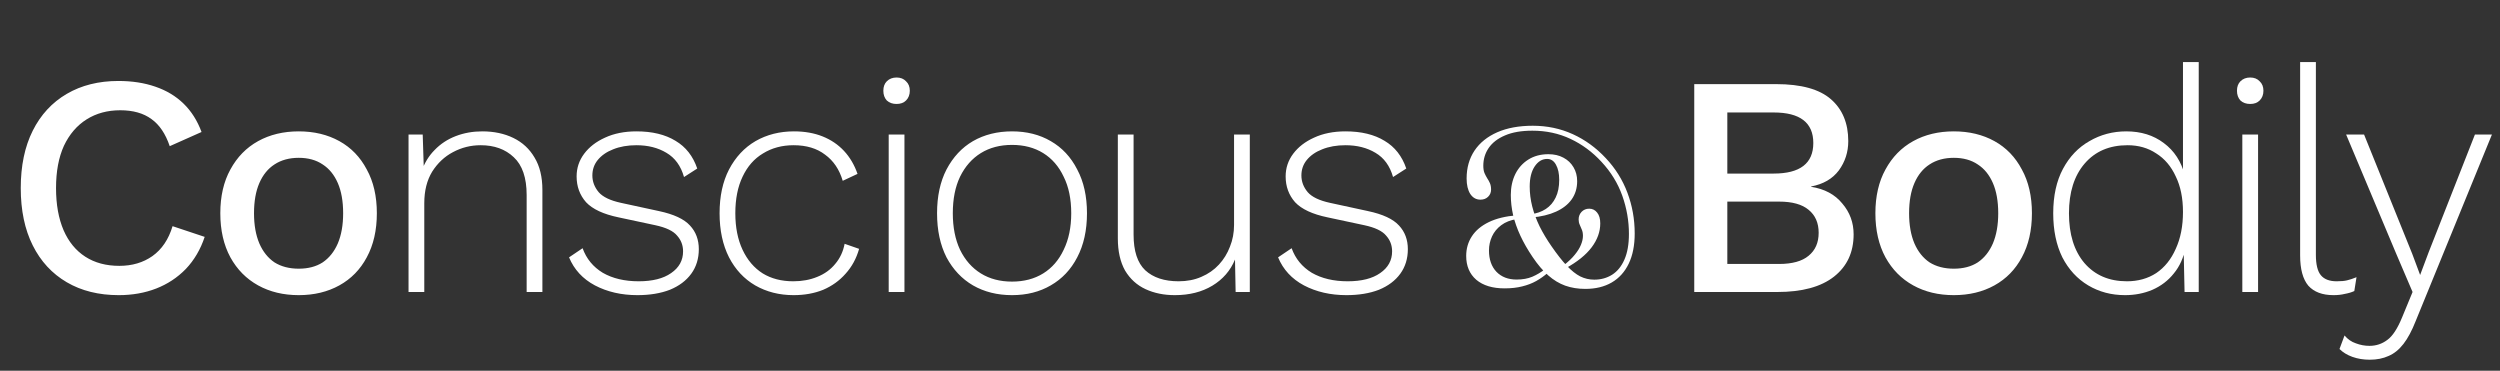 <svg width="762" height="113" viewBox="0 0 762 113" fill="none" xmlns="http://www.w3.org/2000/svg">
<rect x="0" y="0" width="762" height="113" fill="#333333" stroke="none"/>
<path d="M62.39 72.2C61.11 76.04 59.19 79.304 56.63 81.992C54.07 84.616 51.062 86.6 47.606 87.944C44.15 89.288 40.342 89.96 36.182 89.96C30.102 89.96 24.822 88.648 20.342 86.024C15.862 83.4 12.406 79.656 9.974 74.792C7.542 69.928 6.326 64.104 6.326 57.32C6.326 50.536 7.542 44.712 9.974 39.848C12.406 34.984 15.862 31.24 20.342 28.616C24.822 25.992 30.07 24.68 36.086 24.68C40.246 24.68 43.99 25.256 47.318 26.408C50.71 27.56 53.59 29.288 55.958 31.592C58.326 33.896 60.15 36.776 61.43 40.232L51.734 44.552C50.454 40.776 48.598 38.024 46.166 36.296C43.734 34.504 40.566 33.608 36.662 33.608C32.758 33.608 29.334 34.536 26.39 36.392C23.446 38.248 21.142 40.936 19.478 44.456C17.878 47.976 17.078 52.264 17.078 57.32C17.078 62.312 17.846 66.6 19.382 70.184C20.918 73.704 23.126 76.392 26.006 78.248C28.886 80.104 32.342 81.032 36.374 81.032C40.278 81.032 43.638 80.04 46.454 78.056C49.334 76.008 51.382 72.968 52.598 68.936L62.39 72.2ZM91.055 40.04C95.727 40.04 99.855 41.032 103.439 43.016C107.023 45 109.807 47.88 111.791 51.656C113.839 55.368 114.863 59.816 114.863 65C114.863 70.184 113.839 74.664 111.791 78.44C109.807 82.152 107.023 85 103.439 86.984C99.855 88.968 95.727 89.96 91.055 89.96C86.383 89.96 82.255 88.968 78.671 86.984C75.087 85 72.271 82.152 70.223 78.44C68.175 74.664 67.151 70.184 67.151 65C67.151 59.816 68.175 55.368 70.223 51.656C72.271 47.88 75.087 45 78.671 43.016C82.255 41.032 86.383 40.04 91.055 40.04ZM91.055 48.104C88.175 48.104 85.711 48.776 83.663 50.12C81.679 51.4 80.143 53.288 79.055 55.784C77.967 58.28 77.423 61.352 77.423 65C77.423 68.584 77.967 71.656 79.055 74.216C80.143 76.712 81.679 78.632 83.663 79.976C85.711 81.256 88.175 81.896 91.055 81.896C93.935 81.896 96.367 81.256 98.351 79.976C100.335 78.632 101.871 76.712 102.959 74.216C104.047 71.656 104.591 68.584 104.591 65C104.591 61.352 104.047 58.28 102.959 55.784C101.871 53.288 100.335 51.4 98.351 50.12C96.367 48.776 93.935 48.104 91.055 48.104ZM124.522 89V41H128.842L129.226 53L128.458 52.328C129.354 49.704 130.698 47.496 132.49 45.704C134.282 43.848 136.426 42.44 138.922 41.48C141.418 40.52 144.106 40.04 146.986 40.04C150.57 40.04 153.738 40.712 156.49 42.056C159.242 43.4 161.386 45.384 162.922 48.008C164.522 50.632 165.322 53.928 165.322 57.896V89H160.522V59.432C160.522 54.184 159.21 50.344 156.586 47.912C154.026 45.48 150.666 44.264 146.506 44.264C143.498 44.264 140.682 44.968 138.058 46.376C135.498 47.72 133.386 49.704 131.722 52.328C130.122 54.952 129.322 58.152 129.322 61.928V89H124.522ZM194.28 89.96C189.416 89.96 185.096 88.968 181.32 86.984C177.608 85 174.984 82.152 173.448 78.44L177.576 75.656C178.728 78.856 180.776 81.352 183.72 83.144C186.728 84.872 190.376 85.736 194.664 85.736C198.888 85.736 202.184 84.904 204.552 83.24C206.984 81.576 208.2 79.368 208.2 76.616C208.2 74.76 207.592 73.16 206.376 71.816C205.224 70.408 203.016 69.352 199.752 68.648L188.52 66.248C183.912 65.288 180.616 63.752 178.632 61.64C176.712 59.464 175.752 56.84 175.752 53.768C175.752 51.208 176.52 48.904 178.056 46.856C179.592 44.808 181.704 43.176 184.392 41.96C187.144 40.68 190.344 40.04 193.992 40.04C198.792 40.04 202.76 41 205.896 42.92C209.032 44.776 211.24 47.592 212.52 51.368L208.488 53.96C207.528 50.568 205.736 48.104 203.112 46.568C200.552 45.032 197.512 44.264 193.992 44.264C191.304 44.264 188.936 44.68 186.888 45.512C184.904 46.28 183.336 47.368 182.184 48.776C181.096 50.12 180.552 51.688 180.552 53.48C180.552 55.336 181.192 57.032 182.472 58.568C183.752 60.04 186.024 61.128 189.288 61.832L200.808 64.328C205.352 65.288 208.52 66.76 210.312 68.744C212.104 70.664 213 73.064 213 75.944C213 78.824 212.232 81.32 210.696 83.432C209.16 85.544 206.984 87.176 204.168 88.328C201.352 89.416 198.056 89.96 194.28 89.96ZM241.984 40.04C245.248 40.04 248.16 40.552 250.72 41.576C253.28 42.6 255.456 44.072 257.248 45.992C259.04 47.912 260.416 50.248 261.376 53L256.864 55.112C255.84 51.656 254.048 49 251.488 47.144C248.992 45.224 245.792 44.264 241.888 44.264C238.368 44.264 235.264 45.096 232.576 46.76C229.888 48.36 227.808 50.728 226.336 53.864C224.864 56.936 224.128 60.648 224.128 65C224.128 69.288 224.864 73 226.336 76.136C227.808 79.272 229.856 81.672 232.48 83.336C235.104 84.936 238.208 85.736 241.792 85.736C244.48 85.736 246.912 85.288 249.088 84.392C251.328 83.496 253.152 82.184 254.56 80.456C256.032 78.728 256.992 76.68 257.44 74.312L261.856 75.848C261.024 78.792 259.648 81.32 257.728 83.432C255.872 85.544 253.6 87.176 250.912 88.328C248.224 89.416 245.216 89.96 241.888 89.96C237.536 89.96 233.632 88.968 230.176 86.984C226.784 85 224.128 82.152 222.208 78.44C220.288 74.664 219.328 70.184 219.328 65C219.328 59.816 220.288 55.368 222.208 51.656C224.192 47.88 226.88 45 230.272 43.016C233.728 41.032 237.632 40.04 241.984 40.04ZM273.276 31.688C272.06 31.688 271.068 31.336 270.3 30.632C269.596 29.864 269.244 28.872 269.244 27.656C269.244 26.44 269.596 25.48 270.3 24.776C271.068 24.008 272.06 23.624 273.276 23.624C274.492 23.624 275.452 24.008 276.156 24.776C276.924 25.48 277.308 26.44 277.308 27.656C277.308 28.872 276.924 29.864 276.156 30.632C275.452 31.336 274.492 31.688 273.276 31.688ZM275.676 41V89H270.876V41H275.676ZM308.464 40.04C312.944 40.04 316.88 41.032 320.272 43.016C323.728 45 326.416 47.88 328.336 51.656C330.32 55.368 331.312 59.816 331.312 65C331.312 70.184 330.32 74.664 328.336 78.44C326.416 82.152 323.728 85 320.272 86.984C316.88 88.968 312.944 89.96 308.464 89.96C303.984 89.96 300.016 88.968 296.56 86.984C293.168 85 290.48 82.152 288.496 78.44C286.576 74.664 285.616 70.184 285.616 65C285.616 59.816 286.576 55.368 288.496 51.656C290.48 47.88 293.168 45 296.56 43.016C300.016 41.032 303.984 40.04 308.464 40.04ZM308.464 44.168C304.816 44.168 301.648 45 298.96 46.664C296.272 48.328 294.16 50.728 292.624 53.864C291.152 56.936 290.416 60.648 290.416 65C290.416 69.288 291.152 73 292.624 76.136C294.16 79.272 296.272 81.672 298.96 83.336C301.648 85 304.816 85.832 308.464 85.832C312.112 85.832 315.28 85 317.968 83.336C320.656 81.672 322.736 79.272 324.208 76.136C325.744 73 326.512 69.288 326.512 65C326.512 60.648 325.744 56.936 324.208 53.864C322.736 50.728 320.656 48.328 317.968 46.664C315.28 45 312.112 44.168 308.464 44.168ZM358.092 89.96C354.764 89.96 351.788 89.352 349.164 88.136C346.54 86.92 344.46 85.032 342.924 82.472C341.452 79.848 340.716 76.584 340.716 72.68V41H345.516V71.528C345.516 76.52 346.7 80.136 349.068 82.376C351.5 84.616 354.892 85.736 359.244 85.736C361.804 85.736 364.108 85.288 366.156 84.392C368.268 83.496 370.06 82.248 371.532 80.648C373.004 79.048 374.124 77.224 374.892 75.176C375.724 73.128 376.14 70.92 376.14 68.552V41H380.94V89H376.62L376.428 79.112C375.02 82.504 372.716 85.16 369.516 87.08C366.316 89 362.508 89.96 358.092 89.96ZM410.393 89.96C405.529 89.96 401.209 88.968 397.433 86.984C393.721 85 391.097 82.152 389.561 78.44L393.689 75.656C394.841 78.856 396.889 81.352 399.833 83.144C402.841 84.872 406.489 85.736 410.777 85.736C415.001 85.736 418.297 84.904 420.665 83.24C423.097 81.576 424.313 79.368 424.313 76.616C424.313 74.76 423.705 73.16 422.489 71.816C421.337 70.408 419.129 69.352 415.865 68.648L404.633 66.248C400.025 65.288 396.729 63.752 394.745 61.64C392.825 59.464 391.865 56.84 391.865 53.768C391.865 51.208 392.633 48.904 394.169 46.856C395.705 44.808 397.817 43.176 400.505 41.96C403.257 40.68 406.457 40.04 410.105 40.04C414.905 40.04 418.873 41 422.009 42.92C425.145 44.776 427.353 47.592 428.633 51.368L424.601 53.96C423.641 50.568 421.849 48.104 419.225 46.568C416.665 45.032 413.625 44.264 410.105 44.264C407.417 44.264 405.049 44.68 403.001 45.512C401.017 46.28 399.449 47.368 398.297 48.776C397.209 50.12 396.665 51.688 396.665 53.48C396.665 55.336 397.305 57.032 398.585 58.568C399.865 60.04 402.137 61.128 405.401 61.832L416.921 64.328C421.465 65.288 424.633 66.76 426.425 68.744C428.217 70.664 429.113 73.064 429.113 75.944C429.113 78.824 428.345 81.32 426.809 83.432C425.273 85.544 423.097 87.176 420.281 88.328C417.465 89.416 414.169 89.96 410.393 89.96Z" fill="white"/>
<path d="M483.216 88.056C480.976 88.056 478.928 87.725 477.072 87.064C475.237 86.403 473.509 85.357 471.888 83.928C470.267 82.499 468.688 80.643 467.152 78.36C465.637 76.12 464.389 73.944 463.408 71.832C462.427 69.72 461.691 67.64 461.2 65.592C460.731 63.523 460.496 61.464 460.496 59.416C460.496 57.048 460.955 54.925 461.872 53.048C462.811 51.171 464.133 49.699 465.84 48.632C467.568 47.544 469.605 47 471.952 47C473.701 47 475.227 47.352 476.528 48.056C477.851 48.76 478.875 49.731 479.6 50.968C480.347 52.205 480.72 53.624 480.72 55.224C480.72 57.336 480.165 59.181 479.056 60.76C477.947 62.317 476.357 63.565 474.288 64.504C472.219 65.443 469.733 66.04 466.832 66.296L466.608 65.304C468.357 65.069 469.872 64.536 471.152 63.704C472.453 62.851 473.456 61.688 474.16 60.216C474.885 58.744 475.248 56.941 475.248 54.808C475.248 52.909 474.917 51.373 474.256 50.2C473.616 49.027 472.72 48.44 471.568 48.44C470.053 48.44 468.784 49.208 467.76 50.744C466.757 52.259 466.256 54.296 466.256 56.856C466.256 58.883 466.512 60.909 467.024 62.936C467.536 64.941 468.283 66.957 469.264 68.984C470.267 70.989 471.472 73.005 472.88 75.032C474.587 77.507 476.144 79.491 477.552 80.984C478.96 82.477 480.325 83.565 481.648 84.248C482.992 84.909 484.421 85.24 485.936 85.24C487.963 85.24 489.776 84.739 491.376 83.736C492.976 82.712 494.224 81.176 495.12 79.128C496.037 77.059 496.496 74.445 496.496 71.288C496.496 67.341 495.824 63.469 494.48 59.672C493.136 55.875 491.013 52.419 488.112 49.304C485.36 46.317 482.213 43.992 478.672 42.328C475.131 40.664 471.259 39.832 467.056 39.832C463.728 39.832 460.955 40.312 458.736 41.272C456.517 42.211 454.853 43.491 453.744 45.112C452.656 46.712 452.112 48.515 452.112 50.52C452.112 51.395 452.229 52.131 452.464 52.728C452.72 53.304 452.997 53.837 453.296 54.328C453.616 54.797 453.893 55.299 454.128 55.832C454.363 56.365 454.48 57.016 454.48 57.784C454.48 58.659 454.171 59.395 453.552 59.992C452.955 60.568 452.187 60.856 451.248 60.856C449.947 60.856 448.912 60.28 448.144 59.128C447.397 57.955 447.024 56.376 447.024 54.392C447.024 51.149 447.824 48.323 449.424 45.912C451.045 43.501 453.36 41.635 456.368 40.312C459.397 38.989 463.003 38.328 467.184 38.328C471.557 38.328 475.621 39.181 479.376 40.888C483.131 42.595 486.48 45.027 489.424 48.184C492.368 51.299 494.576 54.829 496.048 58.776C497.52 62.701 498.256 66.829 498.256 71.16C498.256 74.787 497.648 77.859 496.432 80.376C495.216 82.893 493.488 84.803 491.248 86.104C489.008 87.405 486.331 88.056 483.216 88.056ZM476.496 80.952C477.968 79.821 479.131 78.723 479.984 77.656C480.859 76.589 481.488 75.576 481.872 74.616C482.277 73.635 482.48 72.728 482.48 71.896C482.48 71.128 482.363 70.488 482.128 69.976C481.915 69.443 481.701 68.941 481.488 68.472C481.275 68.003 481.168 67.469 481.168 66.872C481.168 65.976 481.467 65.208 482.064 64.568C482.683 63.928 483.461 63.608 484.4 63.608C485.381 63.608 486.181 64.003 486.8 64.792C487.44 65.56 487.76 66.659 487.76 68.088C487.76 70.627 486.885 73.059 485.136 75.384C483.408 77.688 480.763 79.821 477.2 81.784L476.496 80.952ZM462.288 66.776C460.411 67.075 458.843 67.693 457.584 68.632C456.325 69.571 455.387 70.712 454.768 72.056C454.149 73.4 453.84 74.829 453.84 76.344C453.84 79.075 454.597 81.24 456.112 82.84C457.648 84.419 459.696 85.208 462.256 85.208C464.091 85.208 465.691 84.92 467.056 84.344C468.443 83.747 469.744 82.968 470.96 82.008L471.792 83.128C470.704 84.088 469.52 84.931 468.24 85.656C466.981 86.36 465.563 86.904 463.984 87.288C462.405 87.693 460.613 87.896 458.608 87.896C454.917 87.896 452.037 87.021 449.968 85.272C447.92 83.501 446.896 81.08 446.896 78.008C446.896 75.789 447.472 73.795 448.624 72.024C449.776 70.253 451.493 68.813 453.776 67.704C456.059 66.595 458.907 65.901 462.32 65.624L462.288 66.776Z" fill="white"/>
<path d="M516.408 89V25.64H541.368C548.984 25.64 554.552 27.176 558.072 30.248C561.592 33.32 563.352 37.576 563.352 43.016C563.352 46.344 562.392 49.32 560.472 51.944C558.552 54.504 555.736 56.136 552.024 56.84V56.936C556.12 57.576 559.288 59.272 561.528 62.024C563.832 64.712 564.984 67.848 564.984 71.432C564.984 76.872 563 81.16 559.032 84.296C555.064 87.432 549.304 89 541.752 89H516.408ZM526.488 80.456H542.232C546.264 80.456 549.272 79.624 551.256 77.96C553.304 76.296 554.328 73.96 554.328 70.952C554.328 67.944 553.304 65.608 551.256 63.944C549.272 62.28 546.264 61.448 542.232 61.448H526.488V80.456ZM526.488 52.904H540.6C548.664 52.904 552.696 49.8 552.696 43.592C552.696 37.384 548.664 34.28 540.6 34.28H526.488V52.904ZM595.523 40.04C600.195 40.04 604.323 41.032 607.907 43.016C611.491 45 614.275 47.88 616.259 51.656C618.307 55.368 619.331 59.816 619.331 65C619.331 70.184 618.307 74.664 616.259 78.44C614.275 82.152 611.491 85 607.907 86.984C604.323 88.968 600.195 89.96 595.523 89.96C590.851 89.96 586.723 88.968 583.139 86.984C579.555 85 576.739 82.152 574.691 78.44C572.643 74.664 571.619 70.184 571.619 65C571.619 59.816 572.643 55.368 574.691 51.656C576.739 47.88 579.555 45 583.139 43.016C586.723 41.032 590.851 40.04 595.523 40.04ZM595.523 48.104C592.643 48.104 590.179 48.776 588.131 50.12C586.147 51.4 584.611 53.288 583.523 55.784C582.435 58.28 581.891 61.352 581.891 65C581.891 68.584 582.435 71.656 583.523 74.216C584.611 76.712 586.147 78.632 588.131 79.976C590.179 81.256 592.643 81.896 595.523 81.896C598.403 81.896 600.835 81.256 602.819 79.976C604.803 78.632 606.339 76.712 607.427 74.216C608.515 71.656 609.059 68.584 609.059 65C609.059 61.352 608.515 58.28 607.427 55.784C606.339 53.288 604.803 51.4 602.819 50.12C600.835 48.776 598.403 48.104 595.523 48.104ZM647.709 89.96C643.549 89.96 639.805 88.968 636.477 86.984C633.149 85 630.525 82.152 628.605 78.44C626.749 74.664 625.821 70.184 625.821 65C625.821 59.688 626.813 55.176 628.797 51.464C630.781 47.752 633.469 44.936 636.861 43.016C640.253 41.032 643.997 40.04 648.093 40.04C652.573 40.04 656.381 41.224 659.517 43.592C662.717 45.96 664.861 49.256 665.949 53.48L665.373 53.864V18.92H670.173V89H665.853L665.565 75.656L666.141 75.464C665.565 78.536 664.381 81.16 662.589 83.336C660.861 85.512 658.685 87.176 656.061 88.328C653.501 89.416 650.717 89.96 647.709 89.96ZM648.285 85.736C651.677 85.736 654.653 84.904 657.213 83.24C659.773 81.512 661.757 79.048 663.165 75.848C664.637 72.648 665.373 68.904 665.373 64.616C665.373 60.392 664.637 56.776 663.165 53.768C661.757 50.696 659.773 48.36 657.213 46.76C654.717 45.096 651.805 44.264 648.477 44.264C642.973 44.264 638.621 46.12 635.421 49.832C632.221 53.544 630.621 58.6 630.621 65C630.621 71.4 632.189 76.456 635.325 80.168C638.525 83.88 642.845 85.736 648.285 85.736ZM685.861 31.688C684.645 31.688 683.653 31.336 682.885 30.632C682.181 29.864 681.829 28.872 681.829 27.656C681.829 26.44 682.181 25.48 682.885 24.776C683.653 24.008 684.645 23.624 685.861 23.624C687.077 23.624 688.037 24.008 688.741 24.776C689.509 25.48 689.893 26.44 689.893 27.656C689.893 28.872 689.509 29.864 688.741 30.632C688.037 31.336 687.077 31.688 685.861 31.688ZM688.261 41V89H683.461V41H688.261ZM705.881 18.92V77.672C705.881 80.616 706.393 82.696 707.417 83.912C708.441 85.128 710.041 85.736 712.217 85.736C713.561 85.736 714.617 85.64 715.385 85.448C716.217 85.256 717.177 84.936 718.265 84.488L717.593 88.712C716.761 89.096 715.801 89.384 714.713 89.576C713.689 89.832 712.537 89.96 711.257 89.96C707.865 89.96 705.305 89 703.577 87.08C701.913 85.096 701.081 82.024 701.081 77.864V18.92H705.881ZM759.543 41L736.311 97.832C735.159 100.776 733.911 103.112 732.567 104.84C731.223 106.568 729.719 107.784 728.055 108.488C726.391 109.256 724.471 109.64 722.295 109.64C720.375 109.64 718.615 109.352 717.015 108.776C715.415 108.2 714.103 107.4 713.079 106.376L714.615 102.248C715.575 103.4 716.727 104.2 718.071 104.648C719.415 105.16 720.791 105.416 722.199 105.416C724.247 105.416 726.071 104.808 727.671 103.592C729.271 102.44 730.775 100.136 732.183 96.68L735.351 89L730.263 77.096L715.095 41H720.567L735.255 77.384L737.655 83.816L740.247 76.904L754.359 41H759.543Z" fill="white"/>
</svg>
